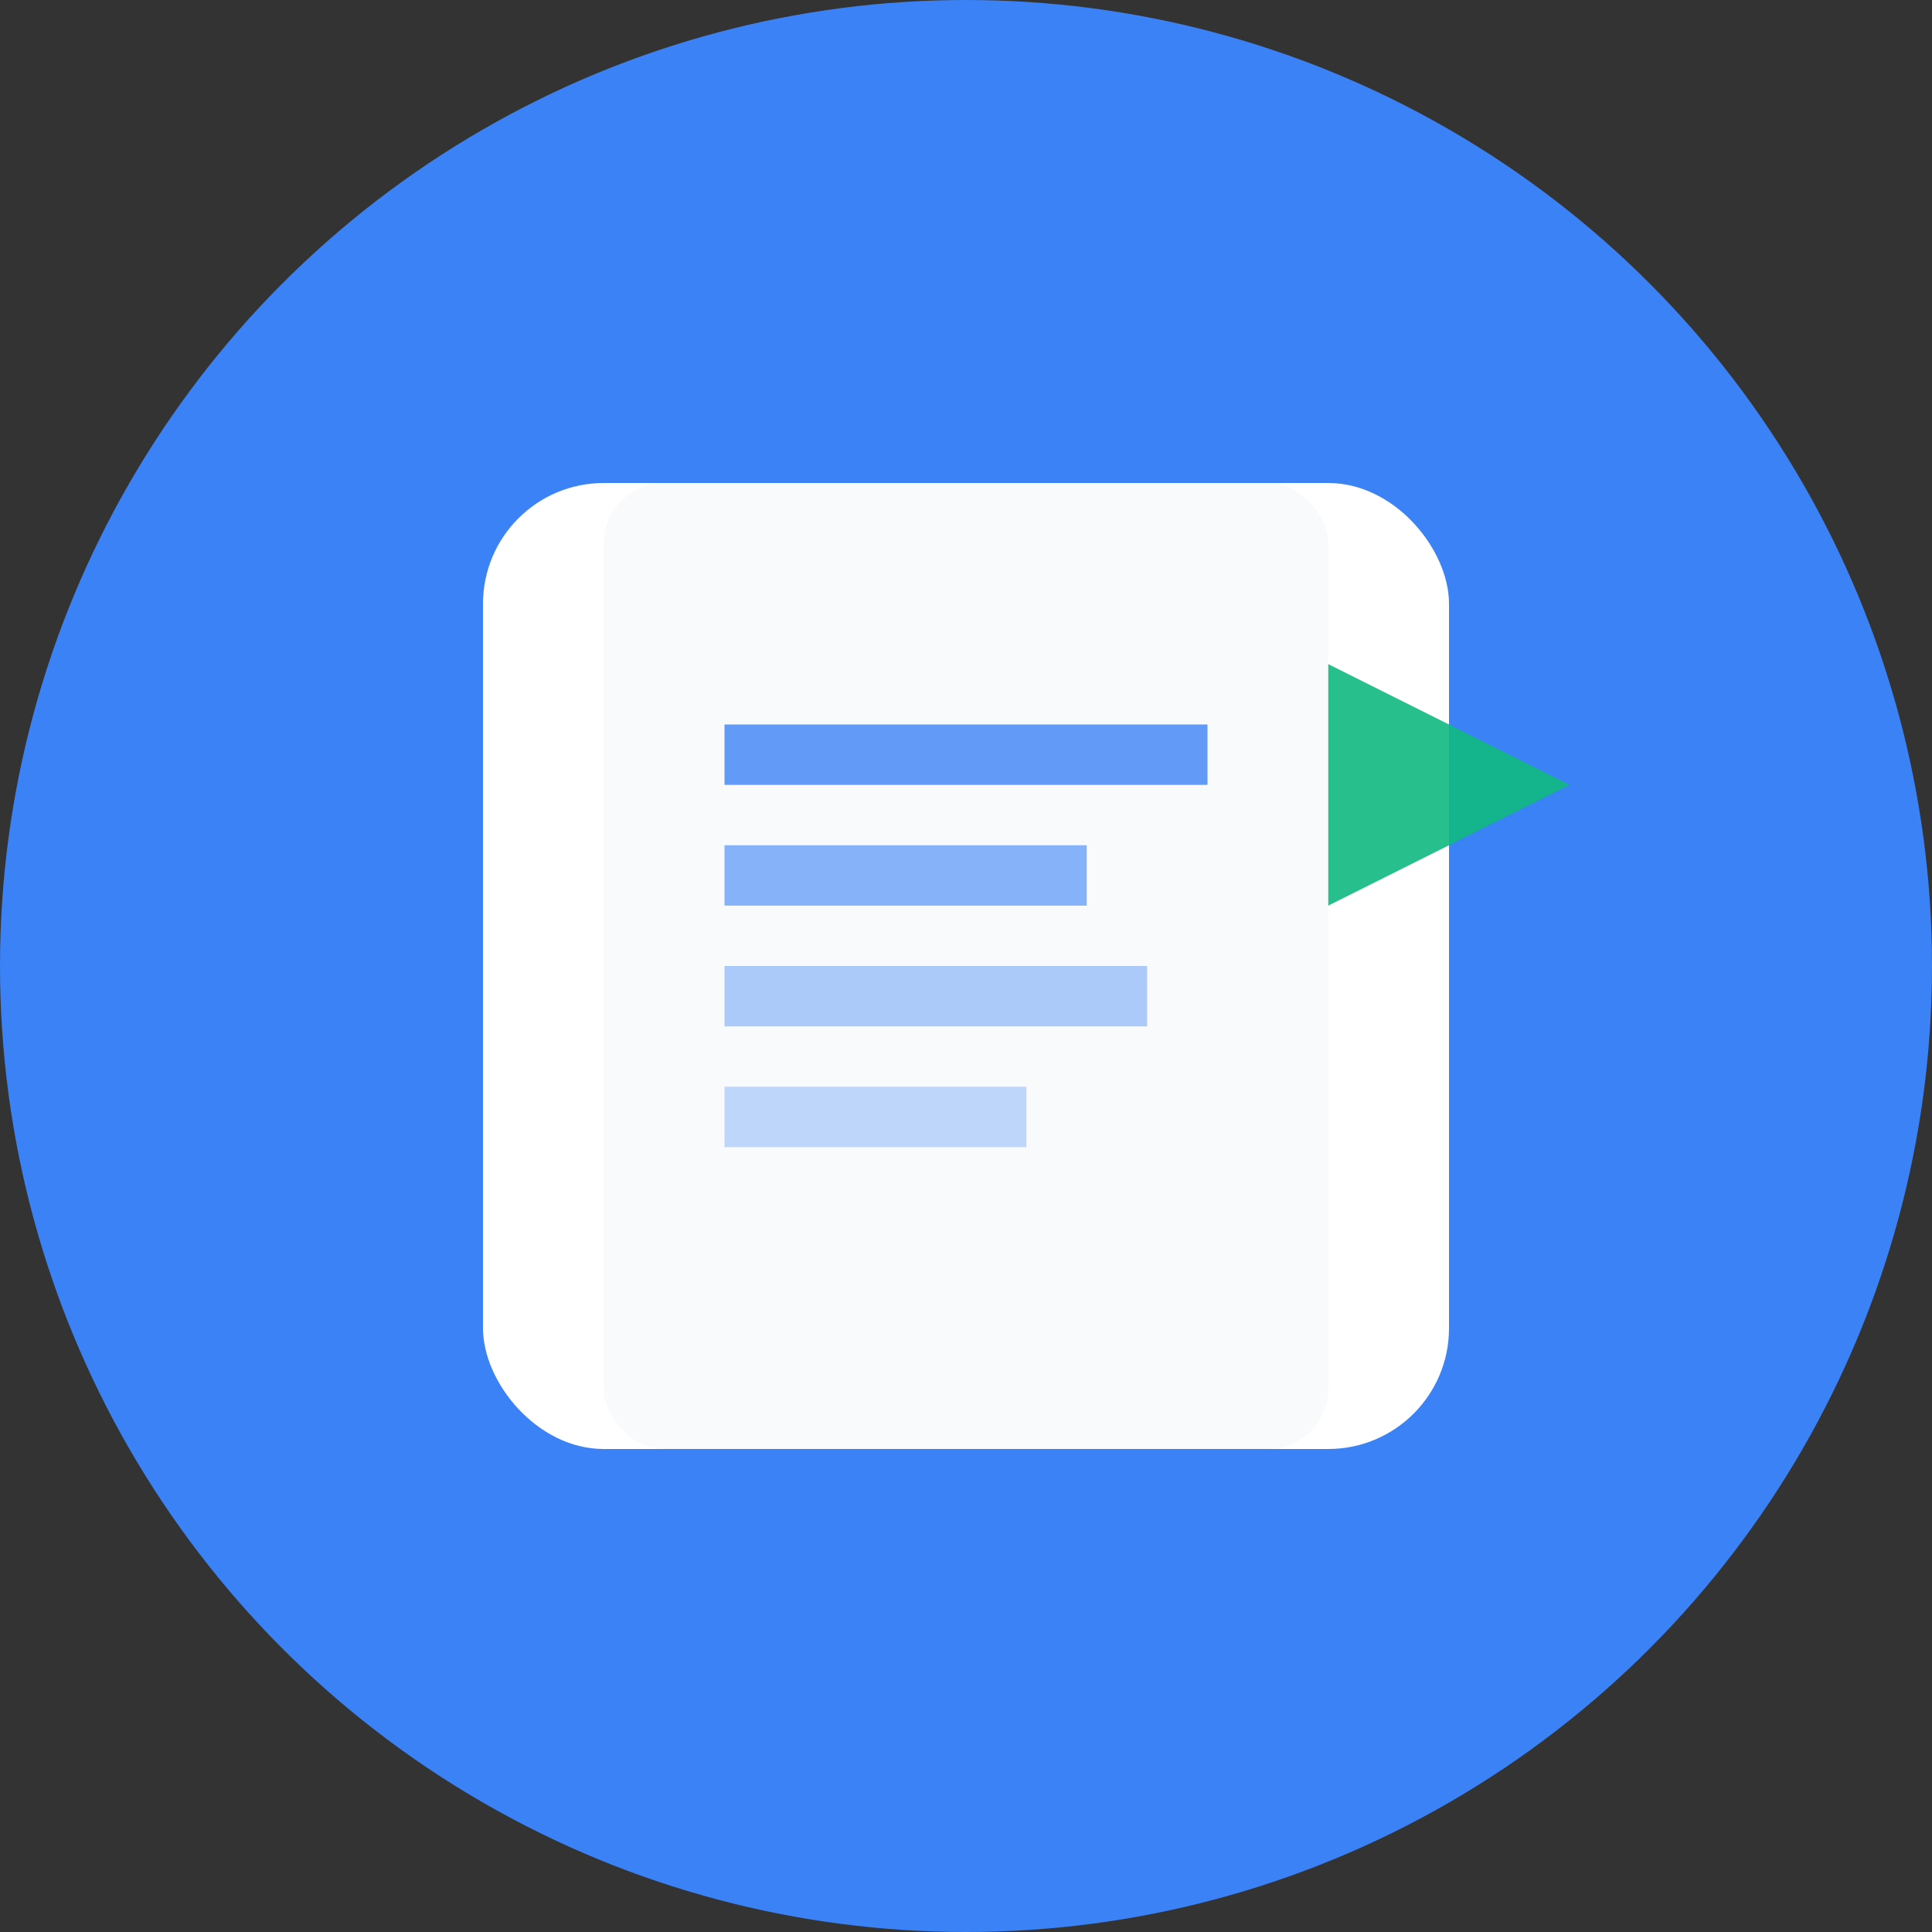 <svg width="32" height="32" viewBox="0 0 32 32" fill="none" xmlns="http://www.w3.org/2000/svg">
  <rect x="0" y="0" width="32" height="32" fill="#333333" stroke="none"/>
  <!-- Background circle -->
  <circle cx="16" cy="16" r="16" fill="#3b82f6"/>
  
  <!-- Book pages -->
  <rect x="8" y="8" width="16" height="16" rx="2" fill="white"/>
  <rect x="10" y="8" width="12" height="16" rx="1" fill="#f8fafc"/>
  
  <!-- Reading lines with speed effect -->
  <rect x="12" y="12" width="8" height="1" fill="#3b82f6" opacity="0.8"/>
  <rect x="12" y="14" width="6" height="1" fill="#3b82f6" opacity="0.6"/>
  <rect x="12" y="16" width="7" height="1" fill="#3b82f6" opacity="0.4"/>
  <rect x="12" y="18" width="5" height="1" fill="#3b82f6" opacity="0.3"/>
  
  <!-- Speed indicator (arrow) -->
  <path d="M22 11 L26 13 L22 15 Z" fill="#10b981" opacity="0.9"/>
</svg>